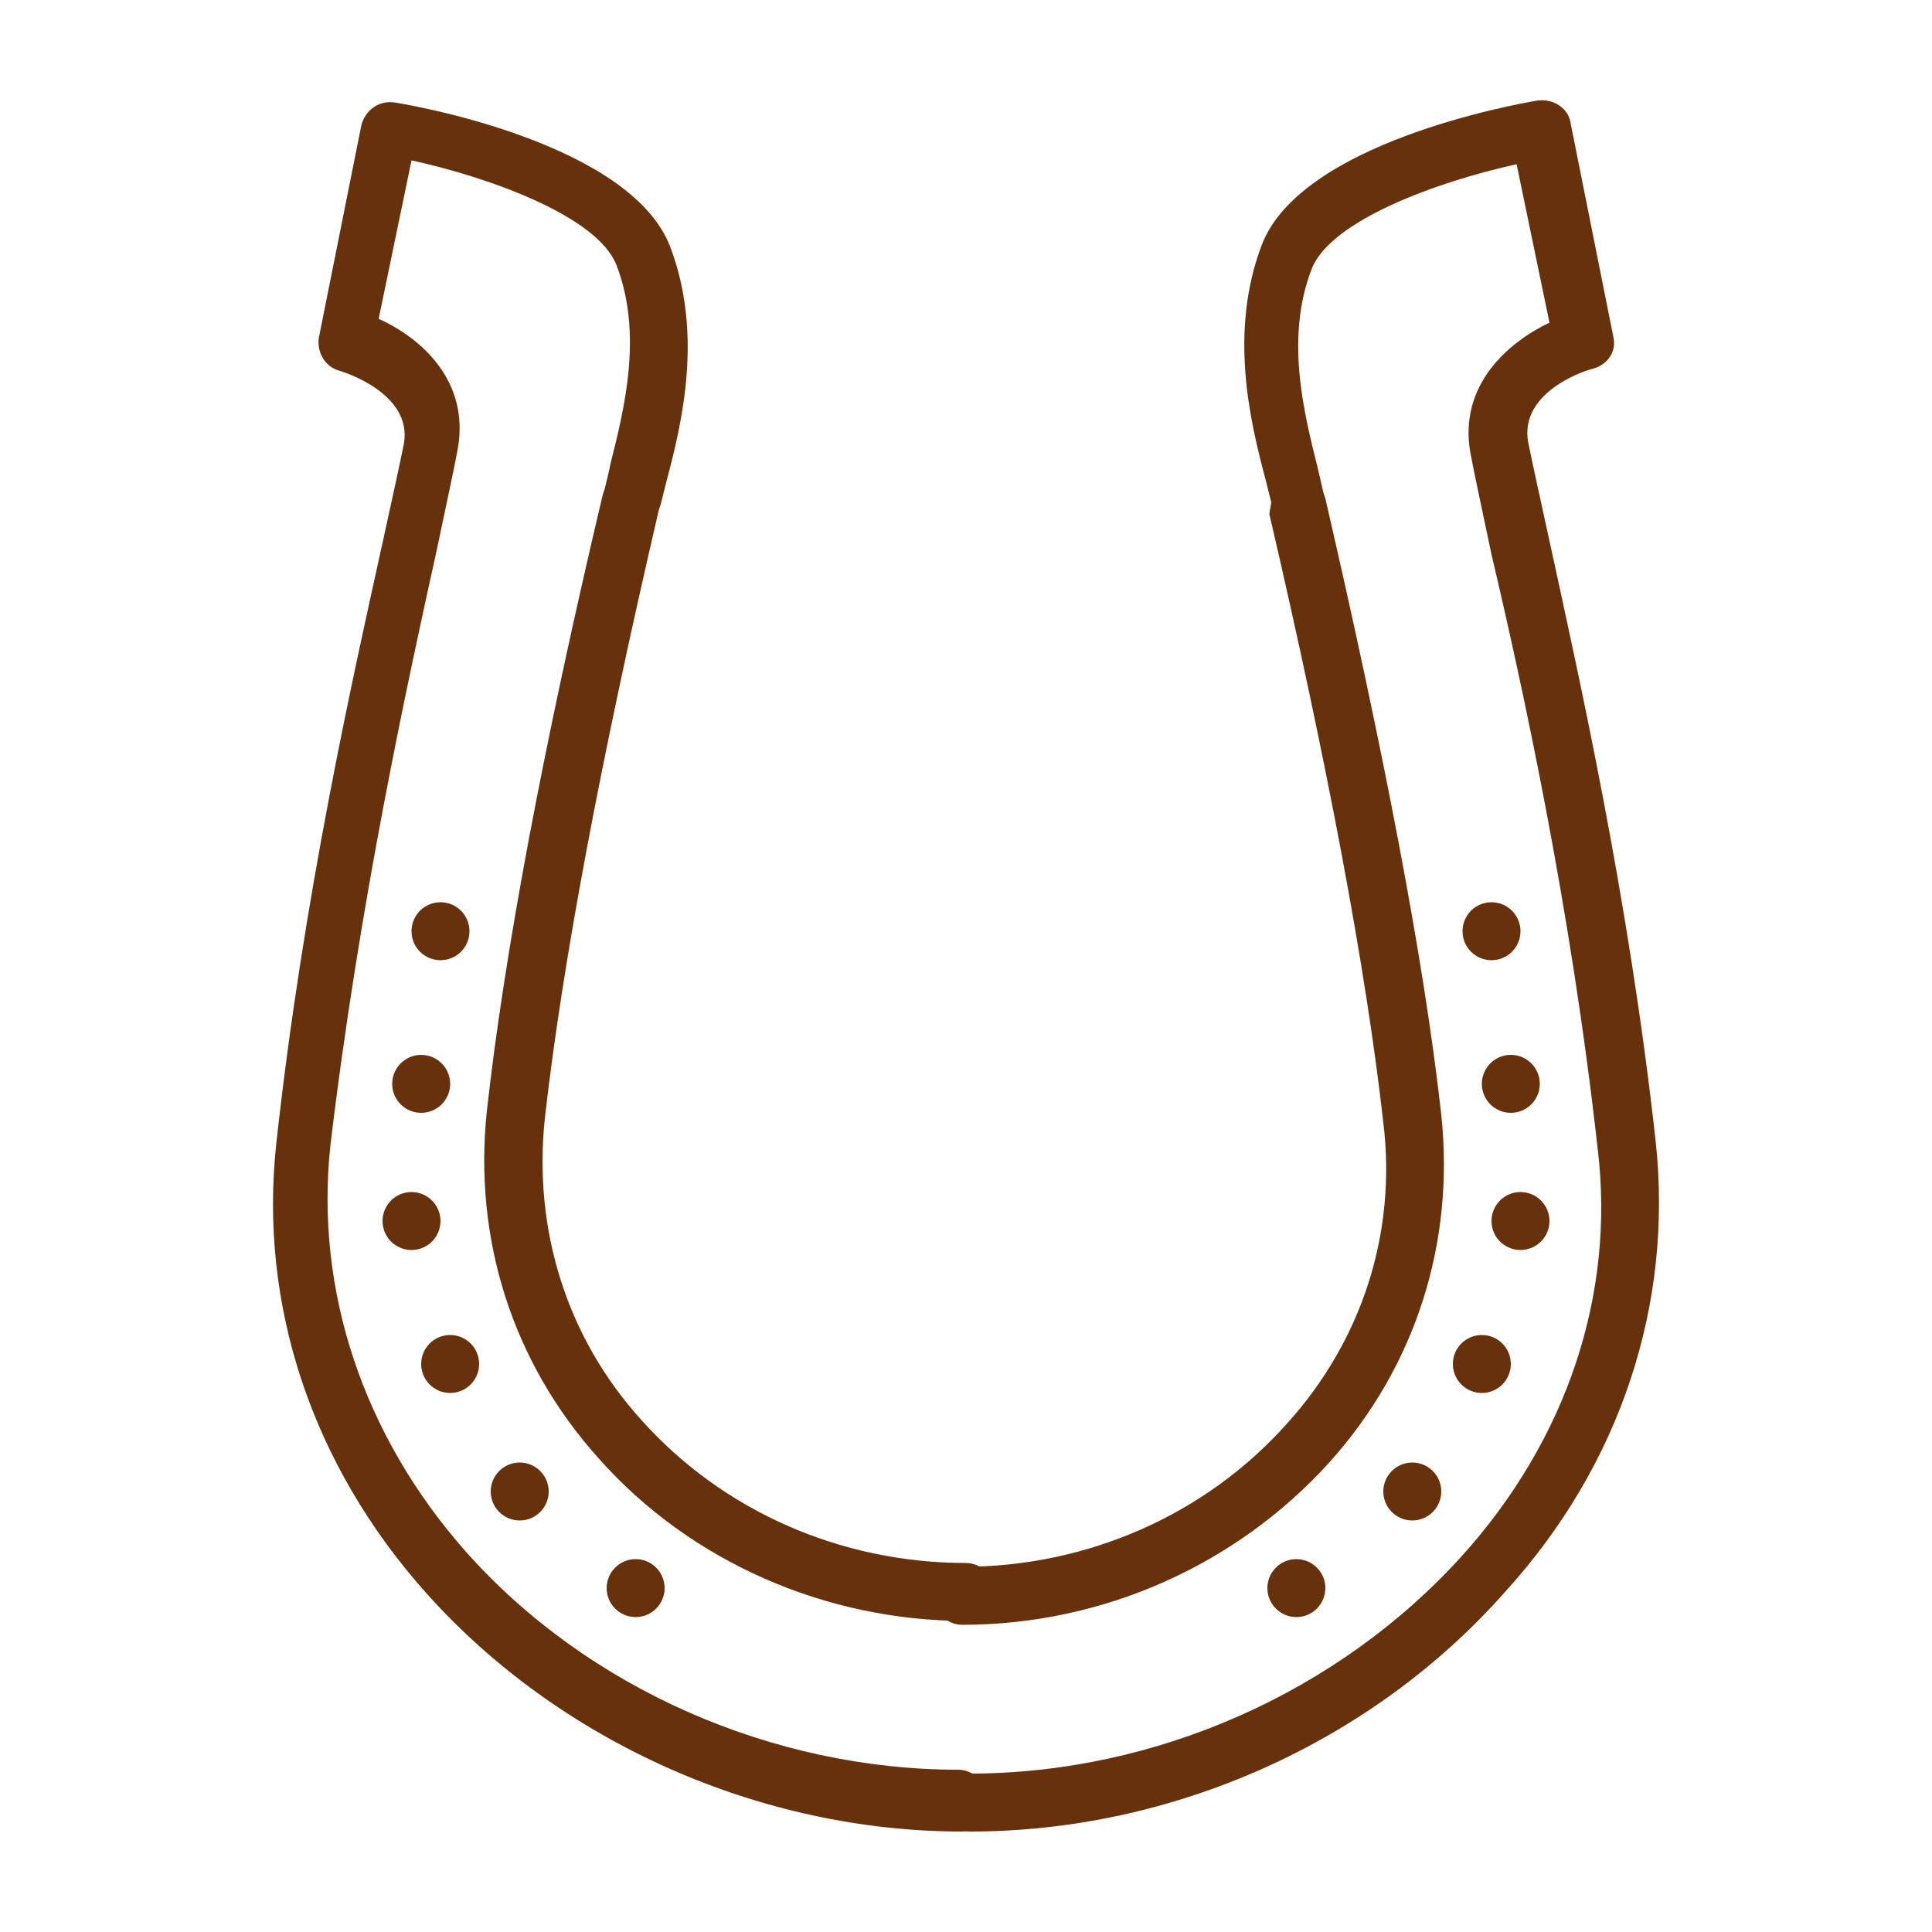 <svg style="fill:#67310b;" xmlns="http://www.w3.org/2000/svg" xmlns:xlink="http://www.w3.org/1999/xlink" version="1.1" x="0px" y="0px" viewBox="0 0 100 100" enable-background="new 0 0 100 100" xml:space="preserve"><g><path d="M49.8,94.8c-10.4,0-20.8-4.6-27.7-12.3c-6-6.7-8.7-15-7.8-23.3c1.4-12.8,4-24.3,5.5-31.1c0.5-2.3,0.9-4.1,1.1-5.1   c0.5-2.7-3.3-3.8-3.3-3.8c-0.8-0.2-1.2-1-1.1-1.7l2.2-11c0.2-0.8,0.9-1.3,1.7-1.2c1.3,0.2,12.3,2.2,14.3,7.5   c1.7,4.5,0.6,9.1-0.2,12.1c-0.1,0.4-0.2,0.8-0.3,1.2l-0.1,0.3c-3,12.9-5,23.5-5.9,31.5c-0.6,5.7,1.1,11.3,5,15.6   c4.2,4.7,10.3,7.4,16.8,7.4c0.8,0,1.5,0.7,1.5,1.5s-0.7,1.5-1.5,1.5c-7.3,0-14.3-3.1-19-8.4c-4.5-5-6.5-11.4-5.8-18   c0.9-8.1,2.9-18.8,6-31.9l0.1-0.3c0.1-0.4,0.2-0.8,0.3-1.3c0.7-2.8,1.7-6.7,0.3-10.3c-1-2.5-6.5-4.5-10.6-5.4l-1.7,8.2   c2.2,1,4.7,3.2,4.1,6.7c-0.2,1.1-0.6,2.9-1.1,5.3c-1.5,6.8-4,18.2-5.5,30.8c-0.8,7.5,1.7,15,7,21c6.3,7.1,15.9,11.3,25.5,11.3   c0.8,0,1.5,0.7,1.5,1.5S50.6,94.8,49.8,94.8z"></path><circle cx="22.8" cy="48.2" r="1.5"></circle><circle cx="21.8" cy="56.1" r="1.5"></circle><circle cx="21.3" cy="63.2" r="1.5"></circle><circle cx="23.3" cy="70.6" r="1.5"></circle><circle cx="26.9" cy="77.2" r="1.5"></circle><circle cx="32.9" cy="82.2" r="1.5"></circle><path d="M50.2,94.8c-0.8,0-1.5-0.7-1.5-1.5s0.7-1.5,1.5-1.5c9.6,0,19.1-4.2,25.5-11.3c5.4-6,7.9-13.5,7-21   c-1.4-12.6-3.9-24-5.5-30.8c-0.5-2.4-0.9-4.2-1.1-5.3c-0.6-3.5,2-5.7,4.1-6.7l-1.7-8.2c-4.1,0.9-9.6,2.9-10.6,5.4   c-1.4,3.6-0.4,7.5,0.3,10.3c0.1,0.4,0.2,0.9,0.3,1.3l0.1,0.3c3,13,5.1,23.8,6,31.9c0.7,6.6-1.3,13-5.8,18c-4.8,5.3-11.7,8.4-19,8.4   c-0.8,0-1.5-0.7-1.5-1.5s0.7-1.5,1.5-1.5c6.5,0,12.6-2.7,16.8-7.4c3.9-4.3,5.7-9.9,5-15.6c-0.9-8-2.9-18.6-5.9-31.5L65.8,26   c-0.1-0.4-0.2-0.8-0.3-1.2c-0.8-3-1.9-7.6-0.2-12.1c2-5.3,13.1-7.3,14.3-7.5c0.8-0.1,1.6,0.4,1.7,1.2l2.2,11   c0.2,0.8-0.3,1.5-1.1,1.7c-0.1,0-3.8,1.1-3.3,3.8c0.2,1,0.6,2.8,1.1,5.1c1.5,6.9,4.1,18.4,5.5,31.1c0.9,8.4-1.8,16.7-7.8,23.3   C71,90.2,60.7,94.8,50.2,94.8z"></path><circle cx="77.2" cy="48.2" r="1.5"></circle><circle cx="78.2" cy="56.1" r="1.5"></circle><circle cx="78.7" cy="63.2" r="1.5"></circle><circle cx="76.7" cy="70.6" r="1.5"></circle><circle cx="73.1" cy="77.2" r="1.5"></circle><circle cx="67.1" cy="82.2" r="1.5"></circle></g></svg>
